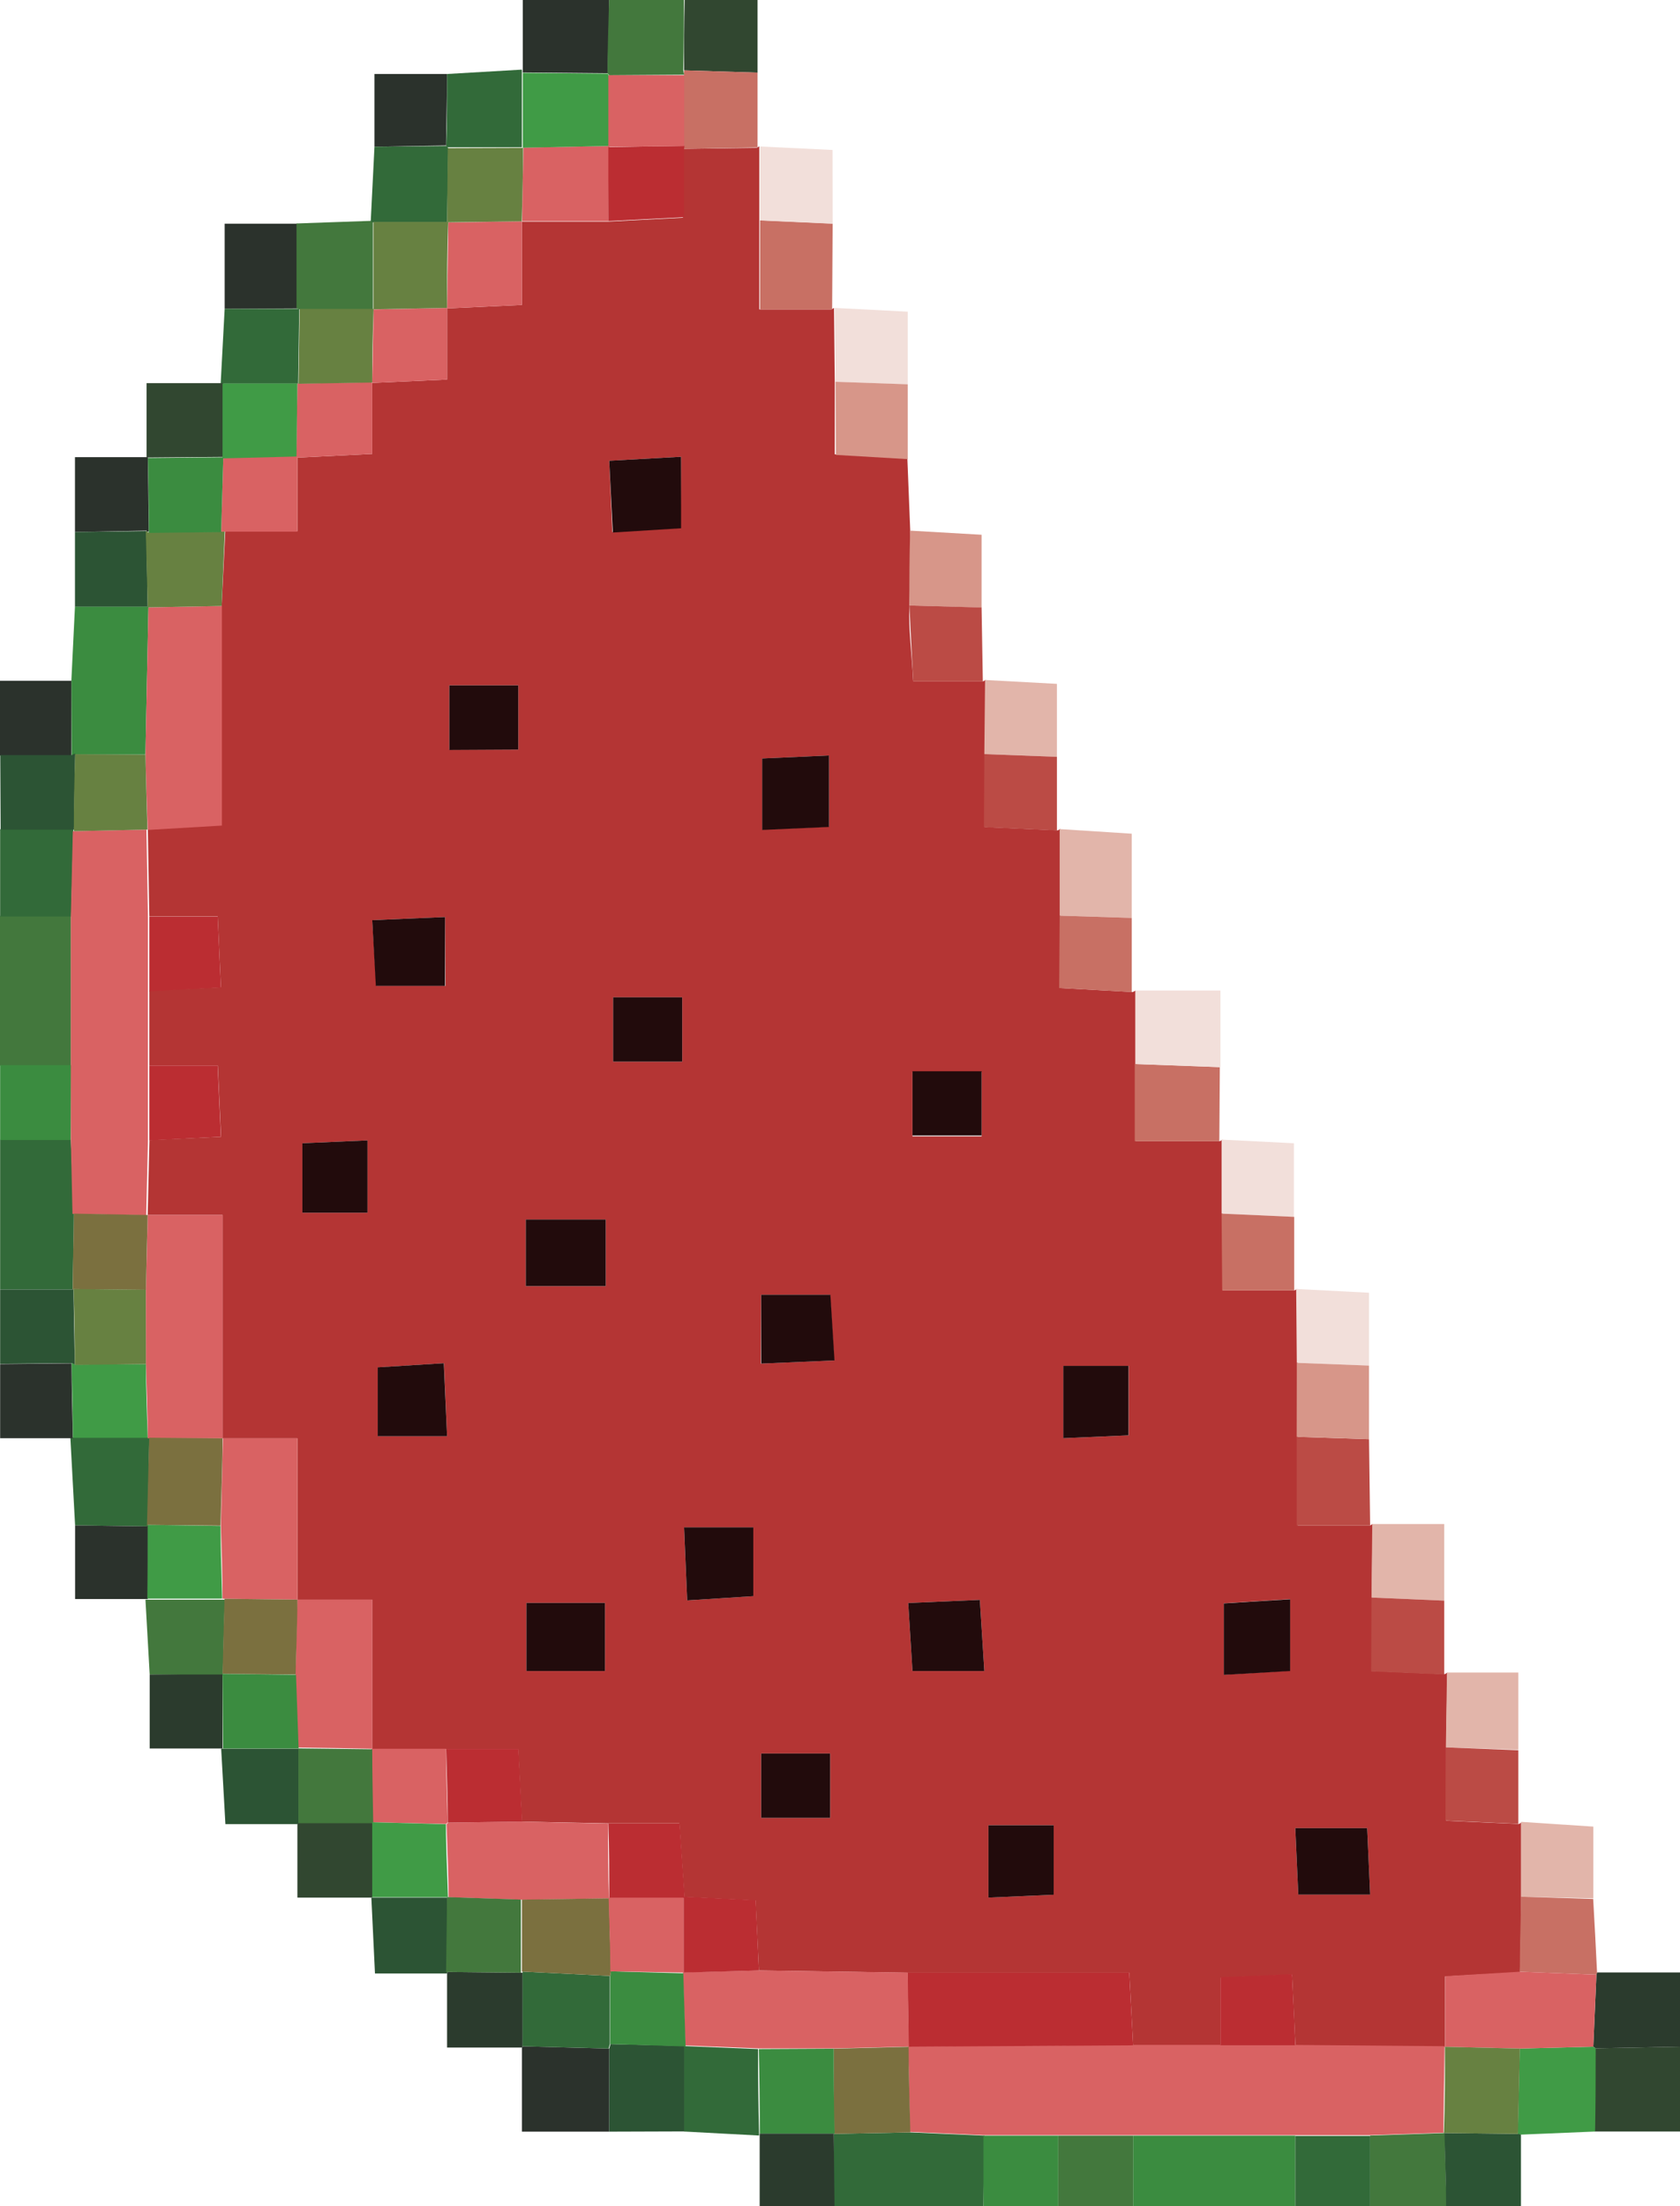 <svg id="Layer_1" data-name="Layer 1" xmlns="http://www.w3.org/2000/svg" viewBox="0 0 134.68 176.83"><defs><style>.cls-1{fill:#b43534;}.cls-2{fill:#3b8c40;}.cls-3{fill:#43783d;}.cls-4{fill:#326a39;}.cls-5{fill:#2b322c;}.cls-6{fill:#314730;}.cls-7{fill:#c87064;}.cls-8{fill:#f2dfda;}.cls-9{fill:#bb4b45;}.cls-10{fill:#e2b5aa;}.cls-11{fill:#2c5434;}.cls-12{fill:#409b46;}.cls-13{fill:#2b3b2d;}.cls-14{fill:#d79689;}.cls-15{fill:#d96263;}.cls-16{fill:#bb2d32;}.cls-17{fill:#220b0c;}.cls-18{fill:#678141;}.cls-19{fill:#7b703f;}</style></defs><path class="cls-1" d="M105.9,50.82c.08,1.92.15,3.85.23,5.77s0,4-.07,6,.19,3.8.31,6.08H112l.18-.11-.06,5.94v5.86l5.85.26.19-.11V93.26l5.82.32.21-.12v12.07h6.78l.2-.12,0,5.93v6.15h5.77l.21-.11.05,5.92,0,5.93v7.1H143l.19-.11-.06,5.89V148l5.86.25.19-.12-.09,6V160l5.84.26.18-.11c0,2,0,4,0,6s-.07,4-.1,6l-6,.33v5.66l-12-.1c-.08-1.74-.17-3.48-.27-5.71l-5.74.25V178h-7l-.31-5.82H105.93L94,172l-.27-5.61-5.7-.28c-.13-1.83-.25-3.67-.41-5.9H81.93L75,160.07c-.09-1.76-.18-3.52-.3-5.82H68.93l-5.92,0V142.28H57V129.35H51v-17.9H45l.14-6,5.74-.27-.26-5.71H45.13v-6l5.74-.27-.26-5.7H45.13l-.12-7,5.92-.35V62.64c.1-2,.19-4,.29-6H57V50.75l6-.3V44.76l6-.27v-5.7l6-.28V31.83l6.91,0,6-.31V26l5.91-.08.21-.12c0,2,0,3.95,0,5.93v7.14h5.78l.21-.12.06,5.92v5.81ZM75.36,142.54V148h6.3v-5.46Zm6.36-25.39v-5.34H75.31v5.34Zm-12.54-43h5.53V69H69.18Zm25.08,6.41,5.36-.24V74.62l-5.36.24ZM87.85,94H82.31v5.16h5.54Zm24,6h-5.54v5.15h5.54ZM62.62,111.27v-5.8l-5.22.23v5.57Zm6.22-23.7L63,87.82l.33,5.27h5.55ZM69,129.18l-.25-5.85-5.3.33v5.52Zm49.41-5.64v5.8l5.23-.23v-5.57ZM88,136.48l.25,5.86,5.3-.34v-5.52Zm6.15-13.12,5.88-.25-.33-5.27H94.18ZM112.07,148l-.36-5.7-5.74.25.34,5.45Zm19.2.3,5.32-.33v-5.73l-5.32.33ZM94.18,159.77h5.53v-5.16H94.18Zm18.22.59v5.8l5.23-.23v-5.57ZM143,165.92l-.24-5.33H137c.09,2,.16,3.54.24,5.33ZM87.76,50.68,82,51l.25,5.71,5.47-.34Z" transform="translate(-33.16 -14.07)"/><path class="cls-2" d="M137,190.89H124l0-5.65H137Z" transform="translate(-33.16 -14.07)"/><path class="cls-2" d="M38.88,68.63c.1-2,.19-4,.29-5.95h5.89l-.24,11.87-5.63,0-.29.12Z" transform="translate(-33.16 -14.07)"/><path class="cls-3" d="M33.16,99.48v-12h5.69v12Z" transform="translate(-33.16 -14.07)"/><path class="cls-4" d="M33.17,117.42v-12l5.67,0,.24,5.89c0,2-.07,4.07-.1,6.11Z" transform="translate(-33.16 -14.07)"/><path class="cls-4" d="M112,190.89H100L100,185.1l6.2-.12,5.89.26Z" transform="translate(-33.16 -14.07)"/><path class="cls-5" d="M82,184.92H75v-6.74l.08-.1,6.92.18Z" transform="translate(-33.16 -14.07)"/><path class="cls-6" d="M167.84,178.11v6.8H161c0-2.22,0-4.45.05-6.67Z" transform="translate(-33.16 -14.07)"/><path class="cls-7" d="M130.91,105.53h-6.78V99.35l6.82.25C130.94,101.58,130.92,103.55,130.91,105.53Z" transform="translate(-33.16 -14.07)"/><path class="cls-8" d="M131,99.6l-6.82-.25V93.46H131Z" transform="translate(-33.16 -14.07)"/><path class="cls-5" d="M51.17,38.82V32H57c0,2.26,0,4.52,0,6.79Z" transform="translate(-33.16 -14.07)"/><path class="cls-3" d="M56.93,38.77c0-2.27,0-4.53,0-6.79l6-.21.12.08v7l0,0-5.93,0Z" transform="translate(-33.16 -14.07)"/><path class="cls-9" d="M143,136.33h-5.89v-7.1l5.8.19Z" transform="translate(-33.16 -14.07)"/><path class="cls-4" d="M39.18,136.33c-.13-2.35-.25-4.7-.38-7.05l.2,0h6.13L45,136.41Z" transform="translate(-33.16 -14.07)"/><path class="cls-5" d="M75.07,19.69V14.07H82c0,2-.09,3.91-.13,5.87l-6.81-.06Z" transform="translate(-33.16 -14.07)"/><path class="cls-4" d="M38.86,87.53H33.17v-7l5.87,0Z" transform="translate(-33.16 -14.07)"/><path class="cls-10" d="M118.11,87.46V80.52l5.78.37v6.75Z" transform="translate(-33.16 -14.07)"/><path class="cls-7" d="M99.87,38.87H94.09V31.73l5.82.26Z" transform="translate(-33.16 -14.07)"/><path class="cls-11" d="M82,184.92l0-6.66.1-.36,6,.15h0q0,3.44,0,6.85Z" transform="translate(-33.16 -14.07)"/><path class="cls-4" d="M88,184.91q0-3.42,0-6.85l5.93.24q0,3.38.08,6.77l0,.16Z" transform="translate(-33.16 -14.07)"/><path class="cls-12" d="M161.08,178.24c0,2.22,0,4.45-.05,6.67l-6,.25-.19-.06.15-6.84,5.87-.15Z" transform="translate(-33.16 -14.07)"/><path class="cls-13" d="M167.84,178.11l-6.76.13-.19-.13c.08-1.92.17-3.84.25-5.77l.05-.18h6.65Z" transform="translate(-33.16 -14.07)"/><path class="cls-14" d="M106.06,62.6c0-2,0-4,.07-6l5.72.33v5.84Z" transform="translate(-33.16 -14.07)"/><path class="cls-9" d="M106.06,62.6l5.79.16.1,5.92h-5.58C106.25,66.4,106.15,64.5,106.06,62.6Z" transform="translate(-33.16 -14.07)"/><path class="cls-5" d="M38.88,68.63c0,2,0,4,0,6l-5.72,0v-6Z" transform="translate(-33.16 -14.07)"/><path class="cls-10" d="M112.07,74.51l.06-5.94,5.76.31v5.85Z" transform="translate(-33.16 -14.07)"/><path class="cls-11" d="M33.18,74.59l5.72,0,.29-.12q-.06,3.08-.11,6.17l0-.07-5.87,0Z" transform="translate(-33.16 -14.07)"/><path class="cls-9" d="M112.07,74.51l5.82.22,0,5.9-5.85-.26Z" transform="translate(-33.16 -14.07)"/><path class="cls-7" d="M118.11,87.46l5.78.18c0,2,0,4,0,5.94l-5.82-.32Z" transform="translate(-33.16 -14.07)"/><path class="cls-2" d="M38.84,105.44l-5.67,0v-6l5.7,0Z" transform="translate(-33.16 -14.07)"/><path class="cls-8" d="M131.09,111.34l0-5.93,5.8.29v5.9Z" transform="translate(-33.16 -14.07)"/><path class="cls-7" d="M131.09,111.34l5.82.26,0,5.89h-5.77Z" transform="translate(-33.16 -14.07)"/><path class="cls-11" d="M33.17,117.42l5.81,0,.07-.06q.06,3,.11,6.09l-.26-.13-5.73.06Z" transform="translate(-33.16 -14.07)"/><path class="cls-8" d="M137.12,123.3l-.05-5.92,5.84.3v5.84Z" transform="translate(-33.16 -14.07)"/><path class="cls-5" d="M33.17,123.4l5.73-.06c0,2,.07,4,.1,6l-.2,0H33.17Z" transform="translate(-33.16 -14.07)"/><path class="cls-14" d="M137.12,123.3l5.79.22c0,2,0,3.93,0,5.9l-5.8-.19Z" transform="translate(-33.16 -14.07)"/><path class="cls-3" d="M81.86,19.94c0-2,.08-3.91.13-5.87h6c0,1.88,0,3.76-.05,5.64l.07.35L82,20.1Z" transform="translate(-33.16 -14.07)"/><path class="cls-6" d="M88,19.71c0-1.88,0-3.76.05-5.64h5.84v5.82Z" transform="translate(-33.16 -14.07)"/><path class="cls-5" d="M63.18,25.83V20H69c0,1.91-.06,3.82-.08,5.73Z" transform="translate(-33.16 -14.07)"/><path class="cls-4" d="M68.93,25.77C69,23.86,69,22,69,20l6-.35v6.22h0l-6,0Z" transform="translate(-33.16 -14.07)"/><path class="cls-5" d="M39.18,136.33l5.77.08.06-.12v5.94l-.18,0H39.18Z" transform="translate(-33.16 -14.07)"/><path class="cls-10" d="M143.11,142.11l.06-5.89h5.77v6.14Z" transform="translate(-33.16 -14.07)"/><path class="cls-3" d="M45.16,148.28c-.11-2-.23-4-.34-6l.18,0,6,0h.18q-.09,3-.16,6.09Z" transform="translate(-33.16 -14.07)"/><path class="cls-9" d="M143.11,142.11l5.83.25,0,5.92-5.86-.25Z" transform="translate(-33.16 -14.07)"/><path class="cls-13" d="M45.16,148.28l5.84,0,0-.07,0,6-.13,0H45.16Z" transform="translate(-33.16 -14.07)"/><path class="cls-10" d="M149.07,154.12l.09-6h5.72v6.19Z" transform="translate(-33.16 -14.07)"/><path class="cls-11" d="M57,160.27H51.23c-.12-2.2-.23-4.12-.34-6.05l.13,0,6.06,0,0,0q0,3,0,6Z" transform="translate(-33.16 -14.07)"/><path class="cls-9" d="M149.07,154.12l5.81.23,0,5.9-5.84-.26Z" transform="translate(-33.16 -14.07)"/><path class="cls-6" d="M62.93,166.16H57v-5.89l.08-.1,6,0,0-.08v6Z" transform="translate(-33.16 -14.07)"/><path class="cls-7" d="M88,19.71l5.89.18c0,2,0,4,0,6L88,26l0-.26V20.06Z" transform="translate(-33.16 -14.07)"/><path class="cls-4" d="M63.18,25.83l5.75-.06.17.17L69,31.89l0,0h-6l-.12-.08Z" transform="translate(-33.16 -14.07)"/><path class="cls-10" d="M155.1,166.09c0-2,0-4,0-6l5.79.38v5.75Z" transform="translate(-33.16 -14.07)"/><path class="cls-11" d="M69,172.24H63.22c-.11-2.22-.2-4.15-.29-6.08l.1,0h6l0,6Z" transform="translate(-33.16 -14.07)"/><path class="cls-7" d="M155.1,166.09l5.78.18q.17,2.94.31,5.89l-.05.18L155,172.1C155,170.1,155.07,168.09,155.1,166.09Z" transform="translate(-33.16 -14.07)"/><path class="cls-13" d="M75,178.18H69v-5.94l.06-.12,6,.06,0,5.9Z" transform="translate(-33.16 -14.07)"/><path class="cls-8" d="M99.91,32l-5.82-.26c0-2,0-3.95,0-5.93l5.81.28Z" transform="translate(-33.16 -14.07)"/><path class="cls-4" d="M51.17,38.82l5.76,0,.22,0-.09,6,0,0H51l-.15,0Z" transform="translate(-33.16 -14.07)"/><path class="cls-8" d="M100.14,44.67l-.06-5.92,5.85.3v5.82Z" transform="translate(-33.16 -14.07)"/><path class="cls-6" d="M44.91,50.73V44.78h6l.15,0v6l.05-.09-6,.05Z" transform="translate(-33.16 -14.07)"/><path class="cls-14" d="M100.14,44.67l5.79.2,0,6-5.76-.34Z" transform="translate(-33.16 -14.07)"/><path class="cls-5" d="M39.17,56.71v-6h5.74l.11,0,.07,6-.2-.11Z" transform="translate(-33.16 -14.07)"/><path class="cls-13" d="M100,185.1l.06,5.79h-6v-5.66l0-.16h6Z" transform="translate(-33.16 -14.07)"/><path class="cls-2" d="M112,190.89l0-5.65H118l0,5.65Z" transform="translate(-33.16 -14.07)"/><path class="cls-3" d="M118,190.89l0-5.65H124l0,5.65Z" transform="translate(-33.16 -14.07)"/><path class="cls-11" d="M39.17,56.71l5.72-.08L45,62.75l0-.06H39.17Z" transform="translate(-33.16 -14.07)"/><path class="cls-4" d="M137,190.89l0-5.63,6,0v5.66Z" transform="translate(-33.16 -14.07)"/><path class="cls-3" d="M143,190.89v-5.66l6-.2c0,1.95.09,3.9.13,5.86Z" transform="translate(-33.16 -14.07)"/><path class="cls-11" d="M149.09,190.89c0-2-.09-3.91-.13-5.86h0l5.94.07.19.06v5.73Z" transform="translate(-33.16 -14.07)"/><path class="cls-15" d="M149,185l-6,.2-6,0H112l-5.89-.26c-.05-2.29-.1-4.57-.14-6.86v0l18-.11h13l12,.1,0,0-.1,6.91Z" transform="translate(-33.16 -14.07)"/><path class="cls-15" d="M38.84,105.44l0-5.93v-12L39,80.62l0,.07,5.9-.13,0,0,.12,7v17.92l-.14,6h0l-5.91-.12Z" transform="translate(-33.16 -14.07)"/><path class="cls-16" d="M124,178l-18,.11-.09-5.93h17.78Z" transform="translate(-33.16 -14.07)"/><path class="cls-15" d="M44.82,74.56l.24-11.87,0,.06,5.89-.11v17.6L45,80.59l0,0Q44.89,77.56,44.82,74.56Z" transform="translate(-33.16 -14.07)"/><path class="cls-15" d="M45,111.45h6v17.9h0l-5.88,0H45c0-2-.09-3.94-.14-5.91v-6l.14-6Z" transform="translate(-33.16 -14.07)"/><path class="cls-15" d="M105.93,172.17l.09,5.93v0l-6,.15-6,0-5.93-.24h0l-.18-5.86L94,172Z" transform="translate(-33.16 -14.07)"/><path class="cls-15" d="M75,160.07l6.91.16c0,2,0,4,.07,6l-7,.1-5.92-.2h.06c0-1.95-.11-3.9-.16-5.85l.13-.13Z" transform="translate(-33.16 -14.07)"/><path class="cls-15" d="M51,129.35h6v12.93h0l-5.85-.07H51c0-1.94-.08-3.88-.13-5.83l.16-7Z" transform="translate(-33.16 -14.07)"/><path class="cls-15" d="M57,142.28h6v11.95l0,0-5.94-.1,0,0-.21-5.91.14-6Z" transform="translate(-33.16 -14.07)"/><path class="cls-15" d="M155,172.1l6.14.24c-.08,1.93-.17,3.85-.25,5.77l-5.87.15-6-.14,0,0v-5.66Z" transform="translate(-33.16 -14.07)"/><path class="cls-15" d="M75,31.83v6.68l-6,.28,0,0,.1-6.89,0,0L75,31.81Z" transform="translate(-33.16 -14.07)"/><path class="cls-17" d="M75.36,142.54h6.3V148h-6.3Z" transform="translate(-33.16 -14.07)"/><path class="cls-17" d="M81.72,117.15H75.31v-5.34h6.41Z" transform="translate(-33.16 -14.07)"/><path class="cls-15" d="M81.93,31.79l-6.91,0,0,0c0-2,.07-3.93.11-5.89h0L82,25.77Z" transform="translate(-33.16 -14.07)"/><path class="cls-18" d="M50.93,62.64,45,62.75l-.15-6.12.2.11,5.8-.06h.33Z" transform="translate(-33.16 -14.07)"/><path class="cls-17" d="M69.18,74.18V69h5.53v5.15Z" transform="translate(-33.16 -14.07)"/><path class="cls-17" d="M94.26,80.59V74.86l5.36-.24v5.73Z" transform="translate(-33.16 -14.07)"/><path class="cls-16" d="M45.13,93.52v-6h5.48l.26,5.7Z" transform="translate(-33.16 -14.07)"/><path class="cls-17" d="M87.85,94v5.16H82.31V94Z" transform="translate(-33.16 -14.07)"/><path class="cls-16" d="M45.13,105.47v-6h5.48l.26,5.71Z" transform="translate(-33.16 -14.07)"/><path class="cls-17" d="M111.85,99.93v5.15h-5.54V99.93Z" transform="translate(-33.16 -14.07)"/><path class="cls-17" d="M62.62,111.27H57.4V105.7l5.22-.23Z" transform="translate(-33.16 -14.07)"/><path class="cls-17" d="M68.84,87.57v5.52H63.29L63,87.82Z" transform="translate(-33.16 -14.07)"/><path class="cls-17" d="M69,129.18H63.44v-5.52l5.3-.33Z" transform="translate(-33.16 -14.07)"/><path class="cls-17" d="M118.4,123.54h5.23v5.57l-5.23.23Z" transform="translate(-33.16 -14.07)"/><path class="cls-17" d="M88,136.48h5.55V142l-5.3.34Z" transform="translate(-33.16 -14.07)"/><path class="cls-17" d="M94.18,123.36v-5.52h5.55l.33,5.27Z" transform="translate(-33.16 -14.07)"/><path class="cls-17" d="M112.07,148h-5.76l-.34-5.45,5.74-.25Z" transform="translate(-33.16 -14.07)"/><path class="cls-17" d="M131.27,148.31v-5.73l5.32-.33V148Z" transform="translate(-33.16 -14.07)"/><path class="cls-15" d="M63,154.23l5.92,0c0,2,.09,3.93.13,5.9l-.13.13L63,160.12l0,.08c0-2-.06-3.95-.08-5.93Z" transform="translate(-33.16 -14.07)"/><path class="cls-16" d="M69.06,160.15c0-2-.09-3.93-.13-5.9h5.79c.12,2.3.21,4.06.3,5.82Z" transform="translate(-33.16 -14.07)"/><path class="cls-17" d="M94.18,159.77v-5.16h5.53v5.16Z" transform="translate(-33.16 -14.07)"/><path class="cls-17" d="M112.4,160.36h5.23v5.57l-5.23.23Z" transform="translate(-33.16 -14.07)"/><path class="cls-17" d="M143,165.92h-5.76c-.08-1.79-.15-3.37-.24-5.33h5.76Z" transform="translate(-33.16 -14.07)"/><path class="cls-16" d="M94,172l-6.13.17.09,0c0-2,0-4,0-6l.08-.08,5.7.28Z" transform="translate(-33.16 -14.07)"/><path class="cls-16" d="M81.93,31.79l0-6,0,.07,6.1-.1L88,26v5.48Z" transform="translate(-33.16 -14.07)"/><path class="cls-16" d="M137,178h-6v-5.46l5.74-.25C136.85,174.51,136.94,176.25,137,178Z" transform="translate(-33.16 -14.07)"/><path class="cls-16" d="M82,166.22c0-2,0-4-.07-6h5.71c.16,2.23.28,4.07.41,5.9l-.08.08-6,0Z" transform="translate(-33.16 -14.07)"/><path class="cls-15" d="M69,38.79v5.7l-6,.27,0,0,.11-5.89,0,0L69,38.75Z" transform="translate(-33.16 -14.07)"/><path class="cls-15" d="M63,44.76v5.69l-6,.3-.09-.09L57,44.81l0,0,5.91-.1Z" transform="translate(-33.16 -14.07)"/><path class="cls-15" d="M57,50.75v5.93H50.89c.06-2,.11-4,.17-6l-.05.09,5.92-.15Z" transform="translate(-33.16 -14.07)"/><path class="cls-17" d="M87.76,50.68v5.73l-5.47.34L82,51Z" transform="translate(-33.16 -14.07)"/><path class="cls-18" d="M44.82,74.56q.07,3,.16,6l-5.9.13q0-3.09.11-6.17Z" transform="translate(-33.16 -14.07)"/><path class="cls-19" d="M45,111.45q-.08,3-.14,6l-5.8-.06-.07.06c0-2,.07-4.08.1-6.11Z" transform="translate(-33.16 -14.07)"/><path class="cls-19" d="M100,178.27l6-.15c0,2.29.09,4.57.14,6.86l-6.2.12.09,0C100,182.8,100,180.53,100,178.27Z" transform="translate(-33.16 -14.07)"/><path class="cls-4" d="M75.05,178.08c0-2,0-3.93,0-5.9v-.09l7,.35c0,1.82,0,3.64,0,5.46l-.1.36Z" transform="translate(-33.16 -14.07)"/><path class="cls-18" d="M69,38.75l-5.91.11v-7h6C69,34.16,69,36.45,69,38.75Z" transform="translate(-33.16 -14.07)"/><path class="cls-18" d="M63,44.73l-5.91.1.09-6,5.93,0Q63,41.78,63,44.73Z" transform="translate(-33.16 -14.07)"/><path class="cls-19" d="M51,129.35c0,2.34-.11,4.68-.16,7L45,136.29l-.06.12.18-7.11Z" transform="translate(-33.16 -14.07)"/><path class="cls-12" d="M44.86,123.4c0,2,.09,3.94.14,5.91H39c0-2-.07-4-.1-6l.26.13Z" transform="translate(-33.16 -14.07)"/><path class="cls-12" d="M82,25.77l-6.93.14v-6l6.81.06.09.16c0,1.91,0,3.82,0,5.74Z" transform="translate(-33.16 -14.07)"/><path class="cls-2" d="M82.08,177.9c0-1.82,0-3.64,0-5.46l.06-.37,5.89.16-.09,0,.18,5.86Z" transform="translate(-33.16 -14.07)"/><path class="cls-2" d="M100,178.27c0,2.26,0,4.53.07,6.8h-6q0-3.39-.08-6.77Z" transform="translate(-33.16 -14.07)"/><path class="cls-18" d="M149,178.12l6,.14-.15,6.84-5.94-.07C149,182.73,149,180.43,149,178.12Z" transform="translate(-33.16 -14.07)"/><path class="cls-18" d="M44.86,123.4l-5.7.07q0-3-.11-6.09l5.8.06C44.85,119.43,44.86,121.41,44.86,123.4Z" transform="translate(-33.16 -14.07)"/><path class="cls-15" d="M81.93,25.84c0-1.92,0-3.83,0-5.74l6.08,0v5.68Z" transform="translate(-33.16 -14.07)"/><path class="cls-18" d="M75.1,25.92c0,2-.07,3.92-.11,5.89L69,31.89l.06-5.95Z" transform="translate(-33.16 -14.07)"/><path class="cls-12" d="M45,136.29l5.84.08c0,1.95.09,3.89.13,5.83l-6,0C45,140.25,45,138.27,45,136.29Z" transform="translate(-33.16 -14.07)"/><path class="cls-19" d="M57,142.28c0,2-.1,4-.14,6L51,148.23l0,.07q.07-3,.16-6.09Z" transform="translate(-33.16 -14.07)"/><path class="cls-2" d="M51,148.23l5.89.07.21,5.91-6.06,0Z" transform="translate(-33.16 -14.07)"/><path class="cls-3" d="M63,154.27c0,2,.05,3.95.08,5.93l-6,0q0-3,0-6Z" transform="translate(-33.16 -14.07)"/><path class="cls-12" d="M63,160.12l5.91.16c0,1.95.11,3.9.16,5.85H63C63,164.13,63,162.13,63,160.12Z" transform="translate(-33.16 -14.07)"/><path class="cls-3" d="M69,166.12l5.92.2c0,1.93,0,3.85,0,5.77v.09l-6-.06Z" transform="translate(-33.16 -14.07)"/><path class="cls-12" d="M56.93,50.66,51,50.81c0-2,0-4,0-6h6Z" transform="translate(-33.16 -14.07)"/><path class="cls-2" d="M51.06,50.72c-.06,2-.11,4-.17,6l-5.8.06q0-3-.07-6Z" transform="translate(-33.16 -14.07)"/><path class="cls-19" d="M75,172.09c0-1.92,0-3.84,0-5.77l7-.1,0-.05c0,2,.1,3.93.14,5.9l-.06.37Z" transform="translate(-33.16 -14.07)"/><path class="cls-15" d="M82.09,172.07c0-2-.09-3.93-.14-5.9l6,0c0,2,0,4,0,6Z" transform="translate(-33.16 -14.07)"/></svg>